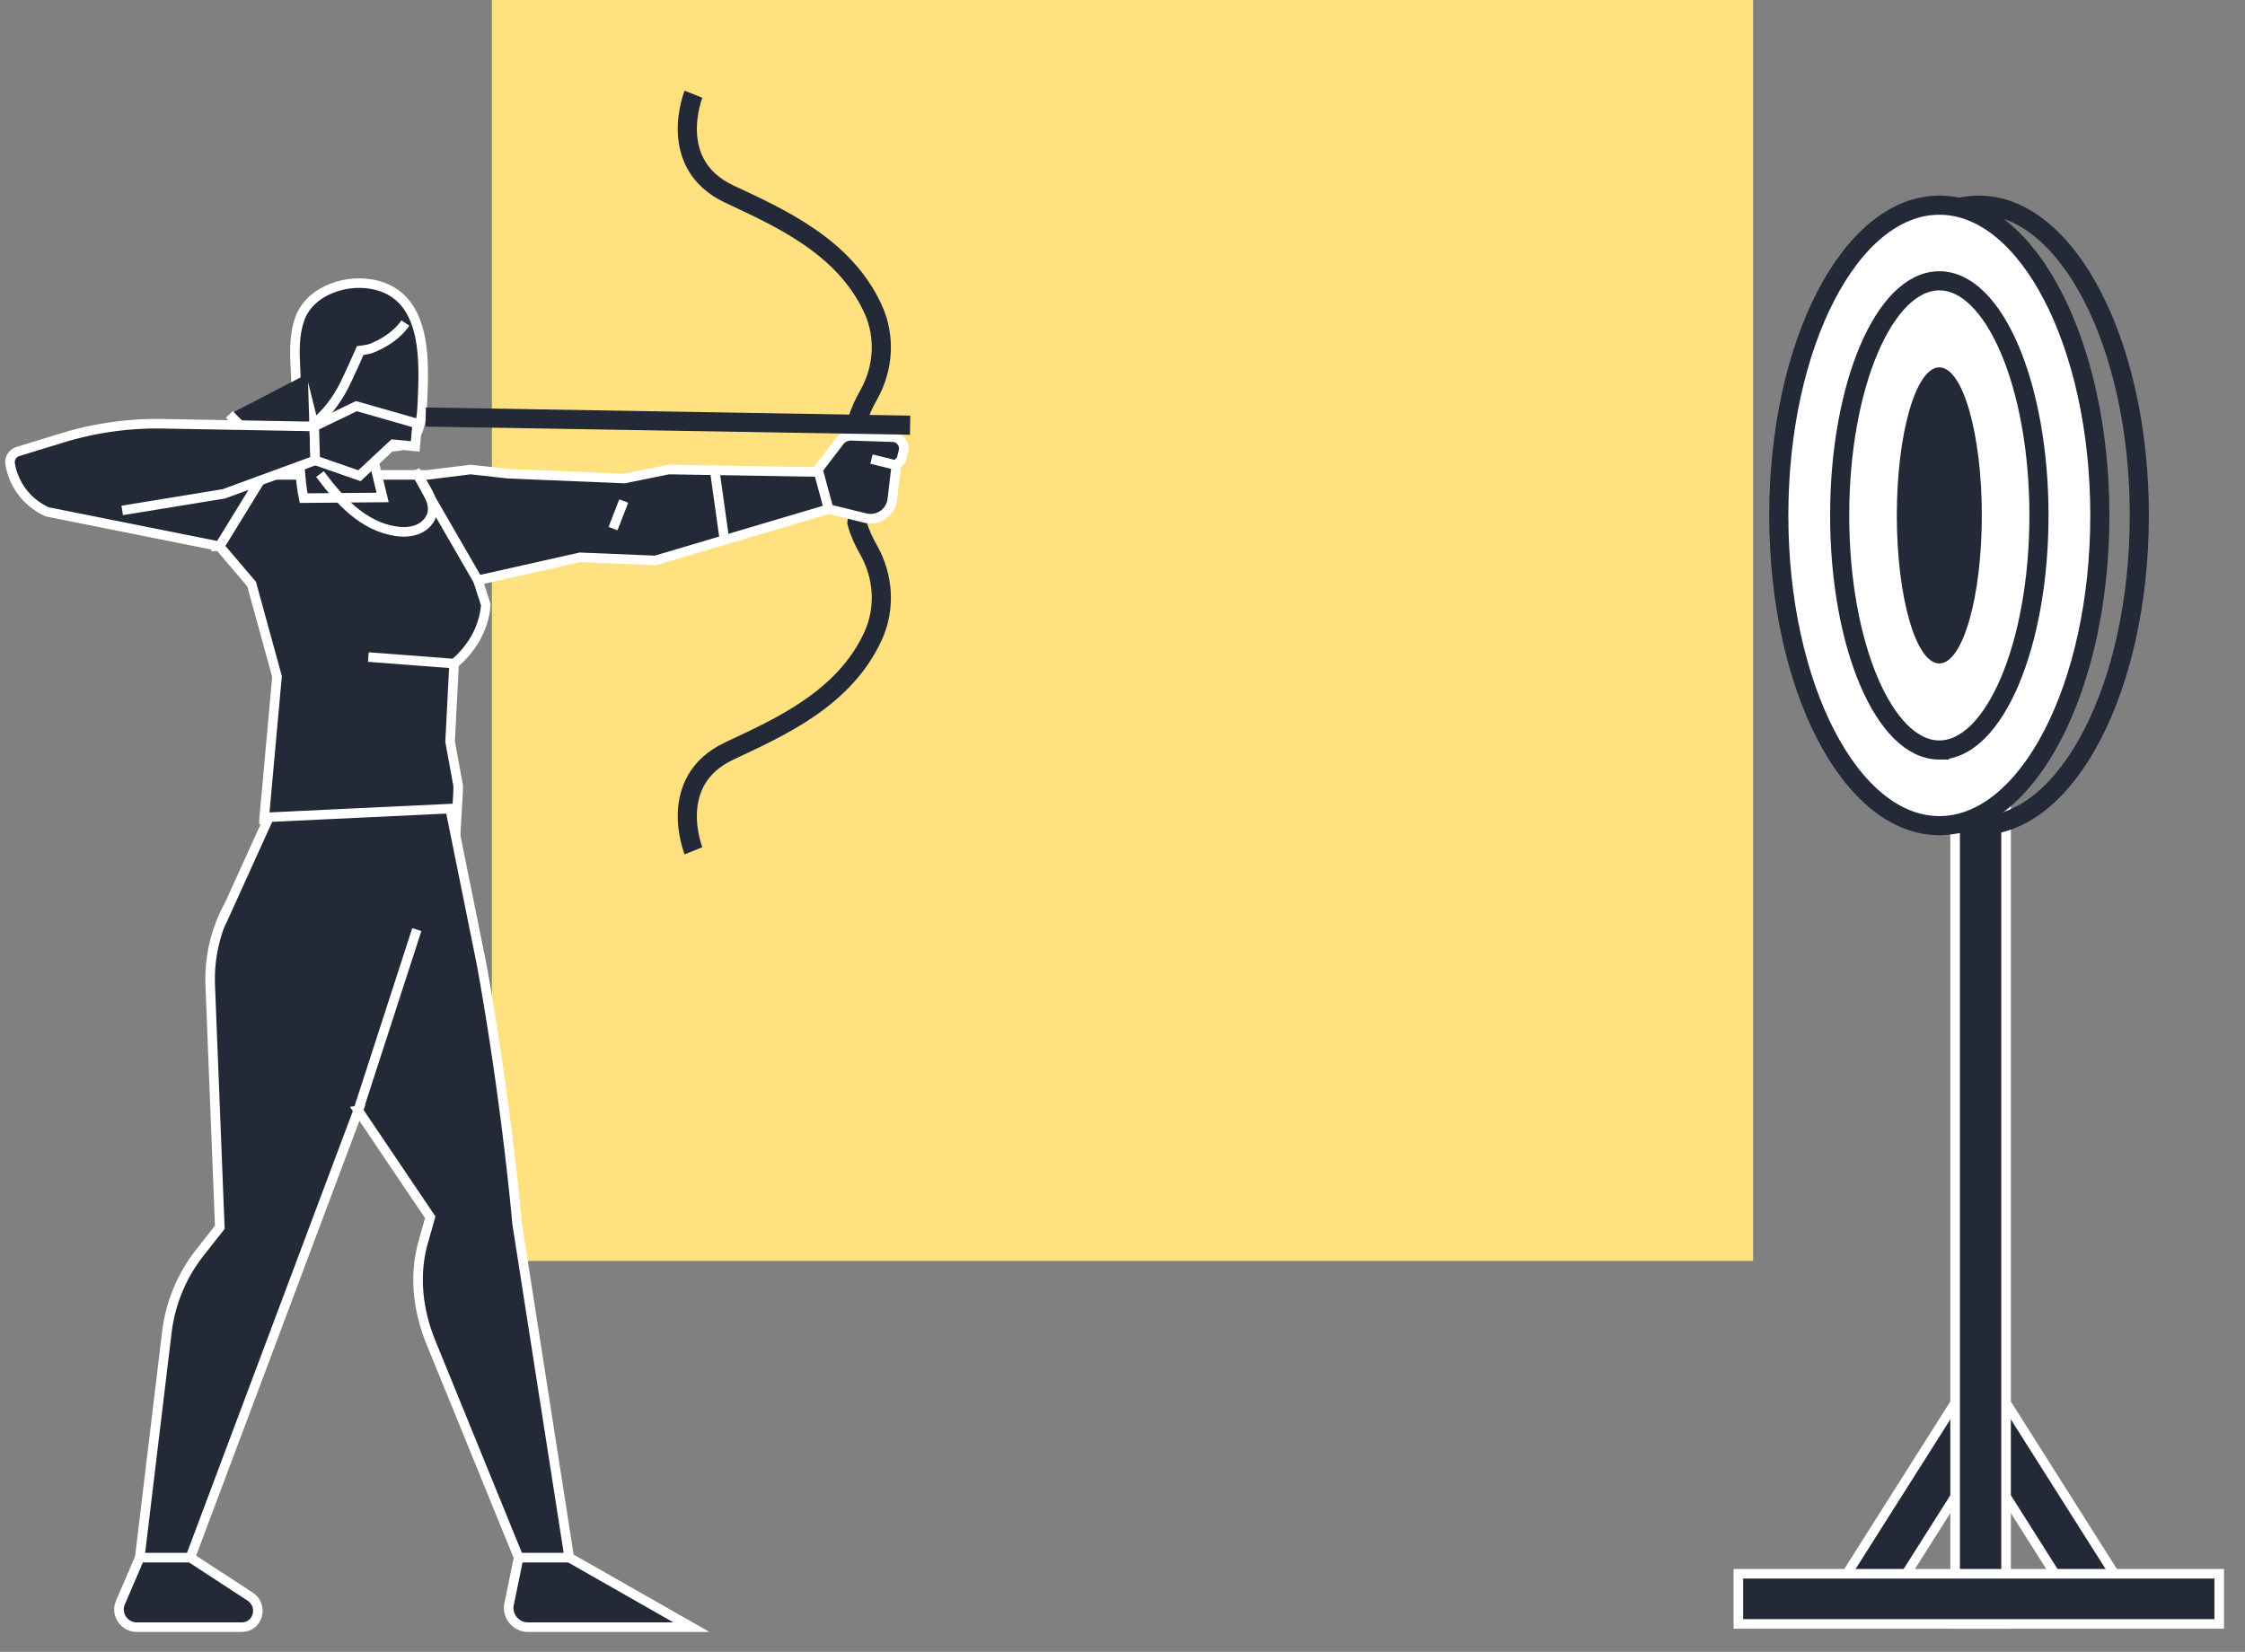 <svg width="178" height="131" fill="none" xmlns="http://www.w3.org/2000/svg"><rect width="100%" height="100%" fill="#808080" stroke="none"/><path fill="#FFE180" d="M39 0h100v100H39z"/><path d="M20.934 65.024l1.03-11.376-2.014-7.329-2.55-2.998 3.48-5.662h13.005l3.43-.424 2.986.331 9.204.383 3.509-.714 14.278.236-1.59 2.899-13.735 4.074-5.975-.247-8.101 1.82.623 1.923s-.004 1.171-.74 2.543c-.734 1.37-1.77 2.142-1.77 2.142l-.317 6.188.638 3.485c.006.196.004.391-.008.587l-.238 4.094-15.145-1.955z" fill="#242938" stroke="#fff" stroke-width=".758" stroke-miterlimit="10"/><path d="M54.984 7.473s-2.228 5.53 2.83 7.912c3.948 1.86 9.118 4.109 11.41 9.12 1.005 2.197.827 4.733-.347 6.81-.375.664-.702 1.353-.909 2.087l-.022.079.092.875M54.984 67.47s-2.228-5.53 2.83-7.912c3.948-1.86 9.118-4.11 11.41-9.12 1.005-2.198.827-4.733-.347-6.81-.375-.664-.702-1.353-.909-2.087l-.022-.08.092-.874" stroke="#242938" stroke-width="1.516" stroke-miterlimit="10"/><path d="M26.226 39.485l4.112-.035-.977-4.033c.988-.047 2.499.217 3.25-.468.735-.67.836-2.013.877-2.942.133-3.096.466-8.234-3.505-9.354-2.37-.668-5.381.354-6.199 2.596-.502 1.376-.419 2.817-.344 4.255.099 1.885.03 3.764.207 5.65.134 1.422.13 2.949.43 4.349l2.148-.018z" fill="#242938" stroke="#fff" stroke-width=".758" stroke-miterlimit="10"/><path d="M18.185 32.858c.504.523 1.004 1.074 1.628 1.455.572.35 1.197.461 1.855.463 2.552.006 4.459-1.992 5.56-4.089.39-.744 1.334-2.887 1.334-2.887s.611-.075.824-.155c1.029-.385 2.14-1.104 2.754-2.026" fill="#242938"/><path d="M18.185 32.858c.504.523 1.004 1.074 1.628 1.455.572.35 1.197.461 1.855.463 2.552.006 4.459-1.992 5.56-4.089.39-.744 1.334-2.887 1.334-2.887s.611-.075.824-.155c1.029-.385 2.14-1.104 2.754-2.026" stroke="#fff" stroke-width=".758" stroke-miterlimit="10"/><path d="M10.841 129.039h8.316c1.314 0 1.777-1.705.66-2.434l-4.725-3.085h-4.01l-1.54 3.584c-.39.903.304 1.935 1.299 1.935zm31.016 0h12.967l-9.69-5.519h-4.01l-.762 3.701c-.19.928.541 1.818 1.495 1.818z" fill="#242938" stroke="#fff" stroke-width=".758" stroke-miterlimit="10"/><path d="M28.399 88.062l5.713 8.47-.565 2.003c-.692 2.452-.478 5.226.609 7.893l6.968 17.092h4.01l-4.135-26.489s-.821-9.57-2.82-20.585l-2.49-12.321-14.357.68-3.131 6.905a12.239 12.239 0 00-1.533 6.41l.76 19.21-1.559 1.977a12.676 12.676 0 00-2.639 6.331l-2.149 17.882h4.01L28.4 88.062z" fill="#242938"/><path d="M33.048 73.717l-4.65 14.345 4.65-14.345zm-4.65 14.345l5.714 8.47-.565 2.003c-.692 2.452-.478 5.226.609 7.893l6.968 17.092h4.01l-4.135-26.489s-.821-9.57-2.82-20.585l-2.49-12.321-14.357.68-3.131 6.905a12.239 12.239 0 00-1.533 6.41l.76 19.21-1.559 1.977a12.676 12.676 0 00-2.639 6.331l-2.149 17.882h4.01L28.4 88.062z" stroke="#fff" stroke-width=".758" stroke-miterlimit="10"/><path d="M64.853 37.237l1.716-2.242c.218-.285.562-.446.927-.434l3.292.107a.9.9 0 01.846 1.105l-.165.664-.4.46-.321 2.706c-.04.332-.172.643-.382.899a1.751 1.751 0 01-1.779.577l-2.886-.71-.848-3.132z" fill="#242938" stroke="#fff" stroke-width=".758" stroke-miterlimit="10"/><path d="M69.098 36.406l1.971.49" stroke="#fff" stroke-width=".758" stroke-miterlimit="10"/><path d="M17.4 43.322L3.76 40.594a5.059 5.059 0 01-2.953-3.788h0a.886.886 0 01.612-1l3.537-1.085a25.58 25.58 0 017.955-1.114l12.002.212.085 2.687-7.253 2.658L9.69 40.48l8.055-1.316 2.852-1.045-3.197 5.203z" fill="#242938" stroke="#fff" stroke-width=".758" stroke-miterlimit="10"/><path d="M37.89 46.017l-3.763-6.514-.915-1.679" fill="#242938"/><path d="M37.89 46.017l-3.763-6.514-.915-1.679" stroke="#fff" stroke-width=".758" stroke-miterlimit="10"/><path d="M24.913 33.82l3.345-1.612 4.82 1.379-.155 1.815-1.748-.17-2.678 2.496-3.499-1.222-.085-2.687z" fill="#242938" stroke="#fff" stroke-width=".758" stroke-miterlimit="10"/><path d="M25.37 37.594c1.531 2.05 3.4 4.174 6.088 4.545.845.116 1.74-.008 2.339-.61 1.314-1.324-.256-2.97-.885-4.244" stroke="#fff" stroke-width=".758" stroke-miterlimit="10"/><path d="M33.753 33.071l38.408.646" stroke="#242938" stroke-width="1.516" stroke-miterlimit="10"/><path d="M56.666 37.296l.775 5.524m-28.236 9.287l6.799.518m13.451-12.893l-.85 2.189" stroke="#fff" stroke-width=".758" stroke-miterlimit="10"/><path d="M167.548 124.665l-8.408-13.278-3.36 2.128 8.408 13.277 3.36-2.127z" fill="#242938" stroke="#fff" stroke-width=".758" stroke-miterlimit="10"/><path d="M149.882 126.793l8.408-13.278-3.36-2.128-8.408 13.278 3.36 2.128z" fill="#242938" stroke="#fff" stroke-width=".758" stroke-miterlimit="10"/><path d="M159.056 53.77h-4.041v75.011h4.041v-75.01z" fill="#242938" stroke="#fff" stroke-width=".758" stroke-miterlimit="10"/><path d="M156.893 65.476c7.029 0 12.728-11.015 12.728-24.603 0-13.587-5.699-24.602-12.728-24.602s-12.728 11.014-12.728 24.602c0 13.588 5.699 24.603 12.728 24.603z" stroke="#242938" stroke-width="1.516" stroke-miterlimit="10"/><path d="M153.763 65.476c7.029 0 12.728-11.015 12.728-24.603 0-13.587-5.699-24.602-12.728-24.602s-12.728 11.014-12.728 24.602c0 13.588 5.699 24.603 12.728 24.603z" fill="#fff" stroke="#242938" stroke-width="1.516" stroke-miterlimit="10"/><path d="M153.763 59.477c4.364 0 7.901-8.329 7.901-18.604 0-10.275-3.537-18.604-7.901-18.604-4.363 0-7.901 8.33-7.901 18.604 0 10.275 3.538 18.605 7.901 18.605z" stroke="#242938" stroke-width="1.516" stroke-miterlimit="10"/><path d="M153.763 52.614c1.861 0 3.37-5.257 3.37-11.741s-1.509-11.741-3.37-11.741c-1.861 0-3.369 5.256-3.369 11.741 0 6.484 1.508 11.741 3.369 11.741z" fill="#242938"/><path d="M175.955 124.804H137.83v3.977h38.125v-3.977z" fill="#242938" stroke="#fff" stroke-width=".758" stroke-miterlimit="10"/></svg>